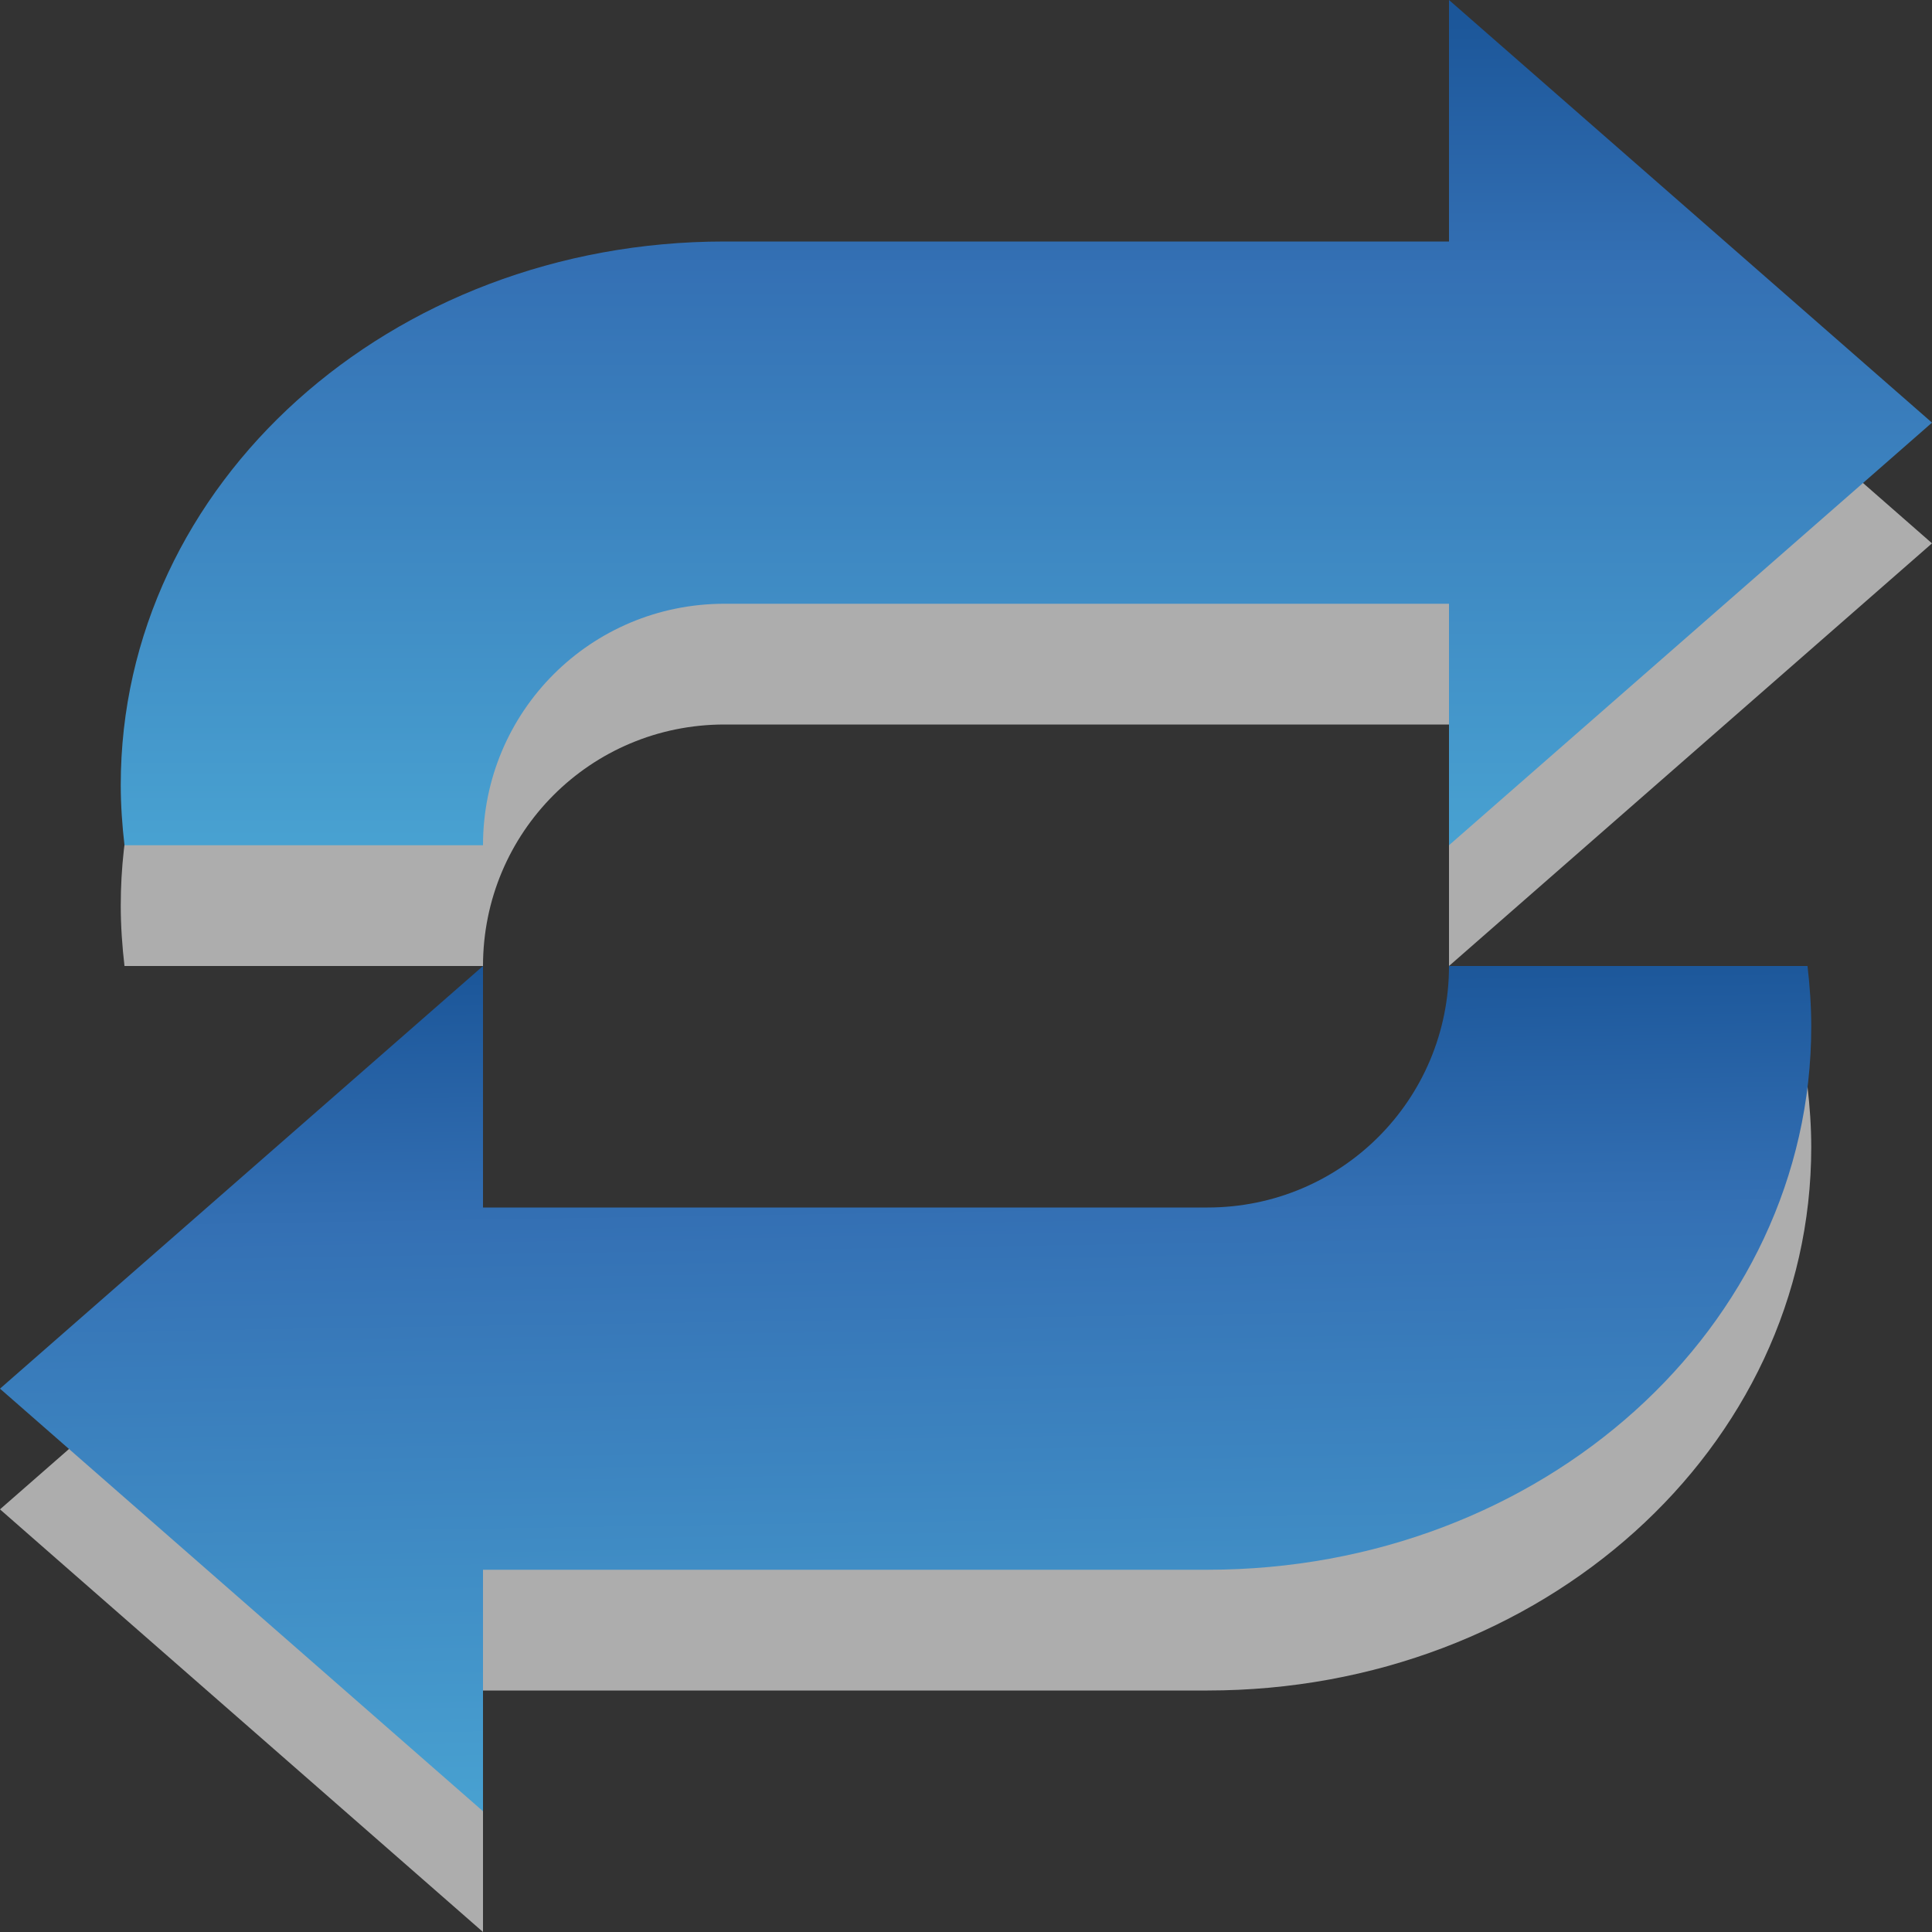 <svg xmlns="http://www.w3.org/2000/svg" xmlns:svg="http://www.w3.org/2000/svg" xmlns:xlink="http://www.w3.org/1999/xlink" id="svg3834" width="16" height="16" version="1.1"><rect width="100%" height="100%" fill="#333333" stroke="none"/><defs id="defs3836"><linearGradient id="linearGradient3196" x1="211.175" x2="211.019" y1="13.076" y2="26.19" gradientTransform="matrix(0.41,0,0,-0.545,-79.556,22.258)" gradientUnits="userSpaceOnUse" xlink:href="#linearGradient2867-449-88-871-390-598-476-591-434-148-69"/><linearGradient id="linearGradient2867-449-88-871-390-598-476-591-434-148-69"><stop id="stop4629-22" offset="0" stop-color="#49a3d2" stop-opacity="1"/><stop id="stop4631-4" offset=".705" stop-color="#3470b4" stop-opacity="1"/><stop id="stop4633-7" offset="1" stop-color="#1b5699" stop-opacity="1"/></linearGradient><linearGradient id="linearGradient3194" x1="211.114" x2="211.114" y1="26.424" y2="13.544" gradientTransform="matrix(-0.41,0,0,0.545,95.556,-7.258)" gradientUnits="userSpaceOnUse" xlink:href="#linearGradient2867-449-88-871-390-598-476-591-434-148-69"/></defs><g id="layer1"><path id="path3941-3" fill="#fff" fill-opacity="1" fill-rule="nonzero" stroke="none" stroke-width="1" d="M 12,1 12,3 6,3 C 3.23,3 1,5.007 1,7.5 1,7.667 1.012,7.838 1.031,8 L 4,8 C 4,6.892 4.892,6 6,6 L 12,6 12,8 16,4.5 12,1 z m -8,8 -4,3.5 4,3.5 0,-2 6,0 c 2.77,0 5,-2.007 5,-4.5 C 15,9.333 14.988,9.162 14.969,9 L 12,9 c 0,1.108 -0.892,2 -2,2 L 4,11 4,9 z" color="#000" display="inline" enable-background="accumulate" opacity=".6" overflow="visible" visibility="visible" style="marker:none"/><path id="path3941" fill="url(#linearGradient3194)" fill-opacity="1" fill-rule="nonzero" stroke="none" stroke-width="1" d="M 12,0 12,2 6,2 C 3.23,2 1,4.007 1,6.5 1,6.667 1.012,6.838 1.031,7 L 4,7 C 4,5.892 4.892,5 6,5 l 6,0 0,2 4,-3.5 z" color="#000" display="inline" enable-background="accumulate" overflow="visible" visibility="visible" style="marker:none"/><path id="path3941-8" fill="url(#linearGradient3196)" fill-opacity="1" fill-rule="nonzero" stroke="none" stroke-width="1" d="m 4,8 -4,3.5 4,3.5 0,-2 6,0 c 2.77,0 5,-2.007 5,-4.5 C 15,8.333 14.988,8.162 14.969,8 L 12,8 c 0,1.108 -0.892,2 -2,2 L 4,10 4,8 z" color="#000" display="inline" enable-background="accumulate" overflow="visible" visibility="visible" style="marker:none"/></g></svg>